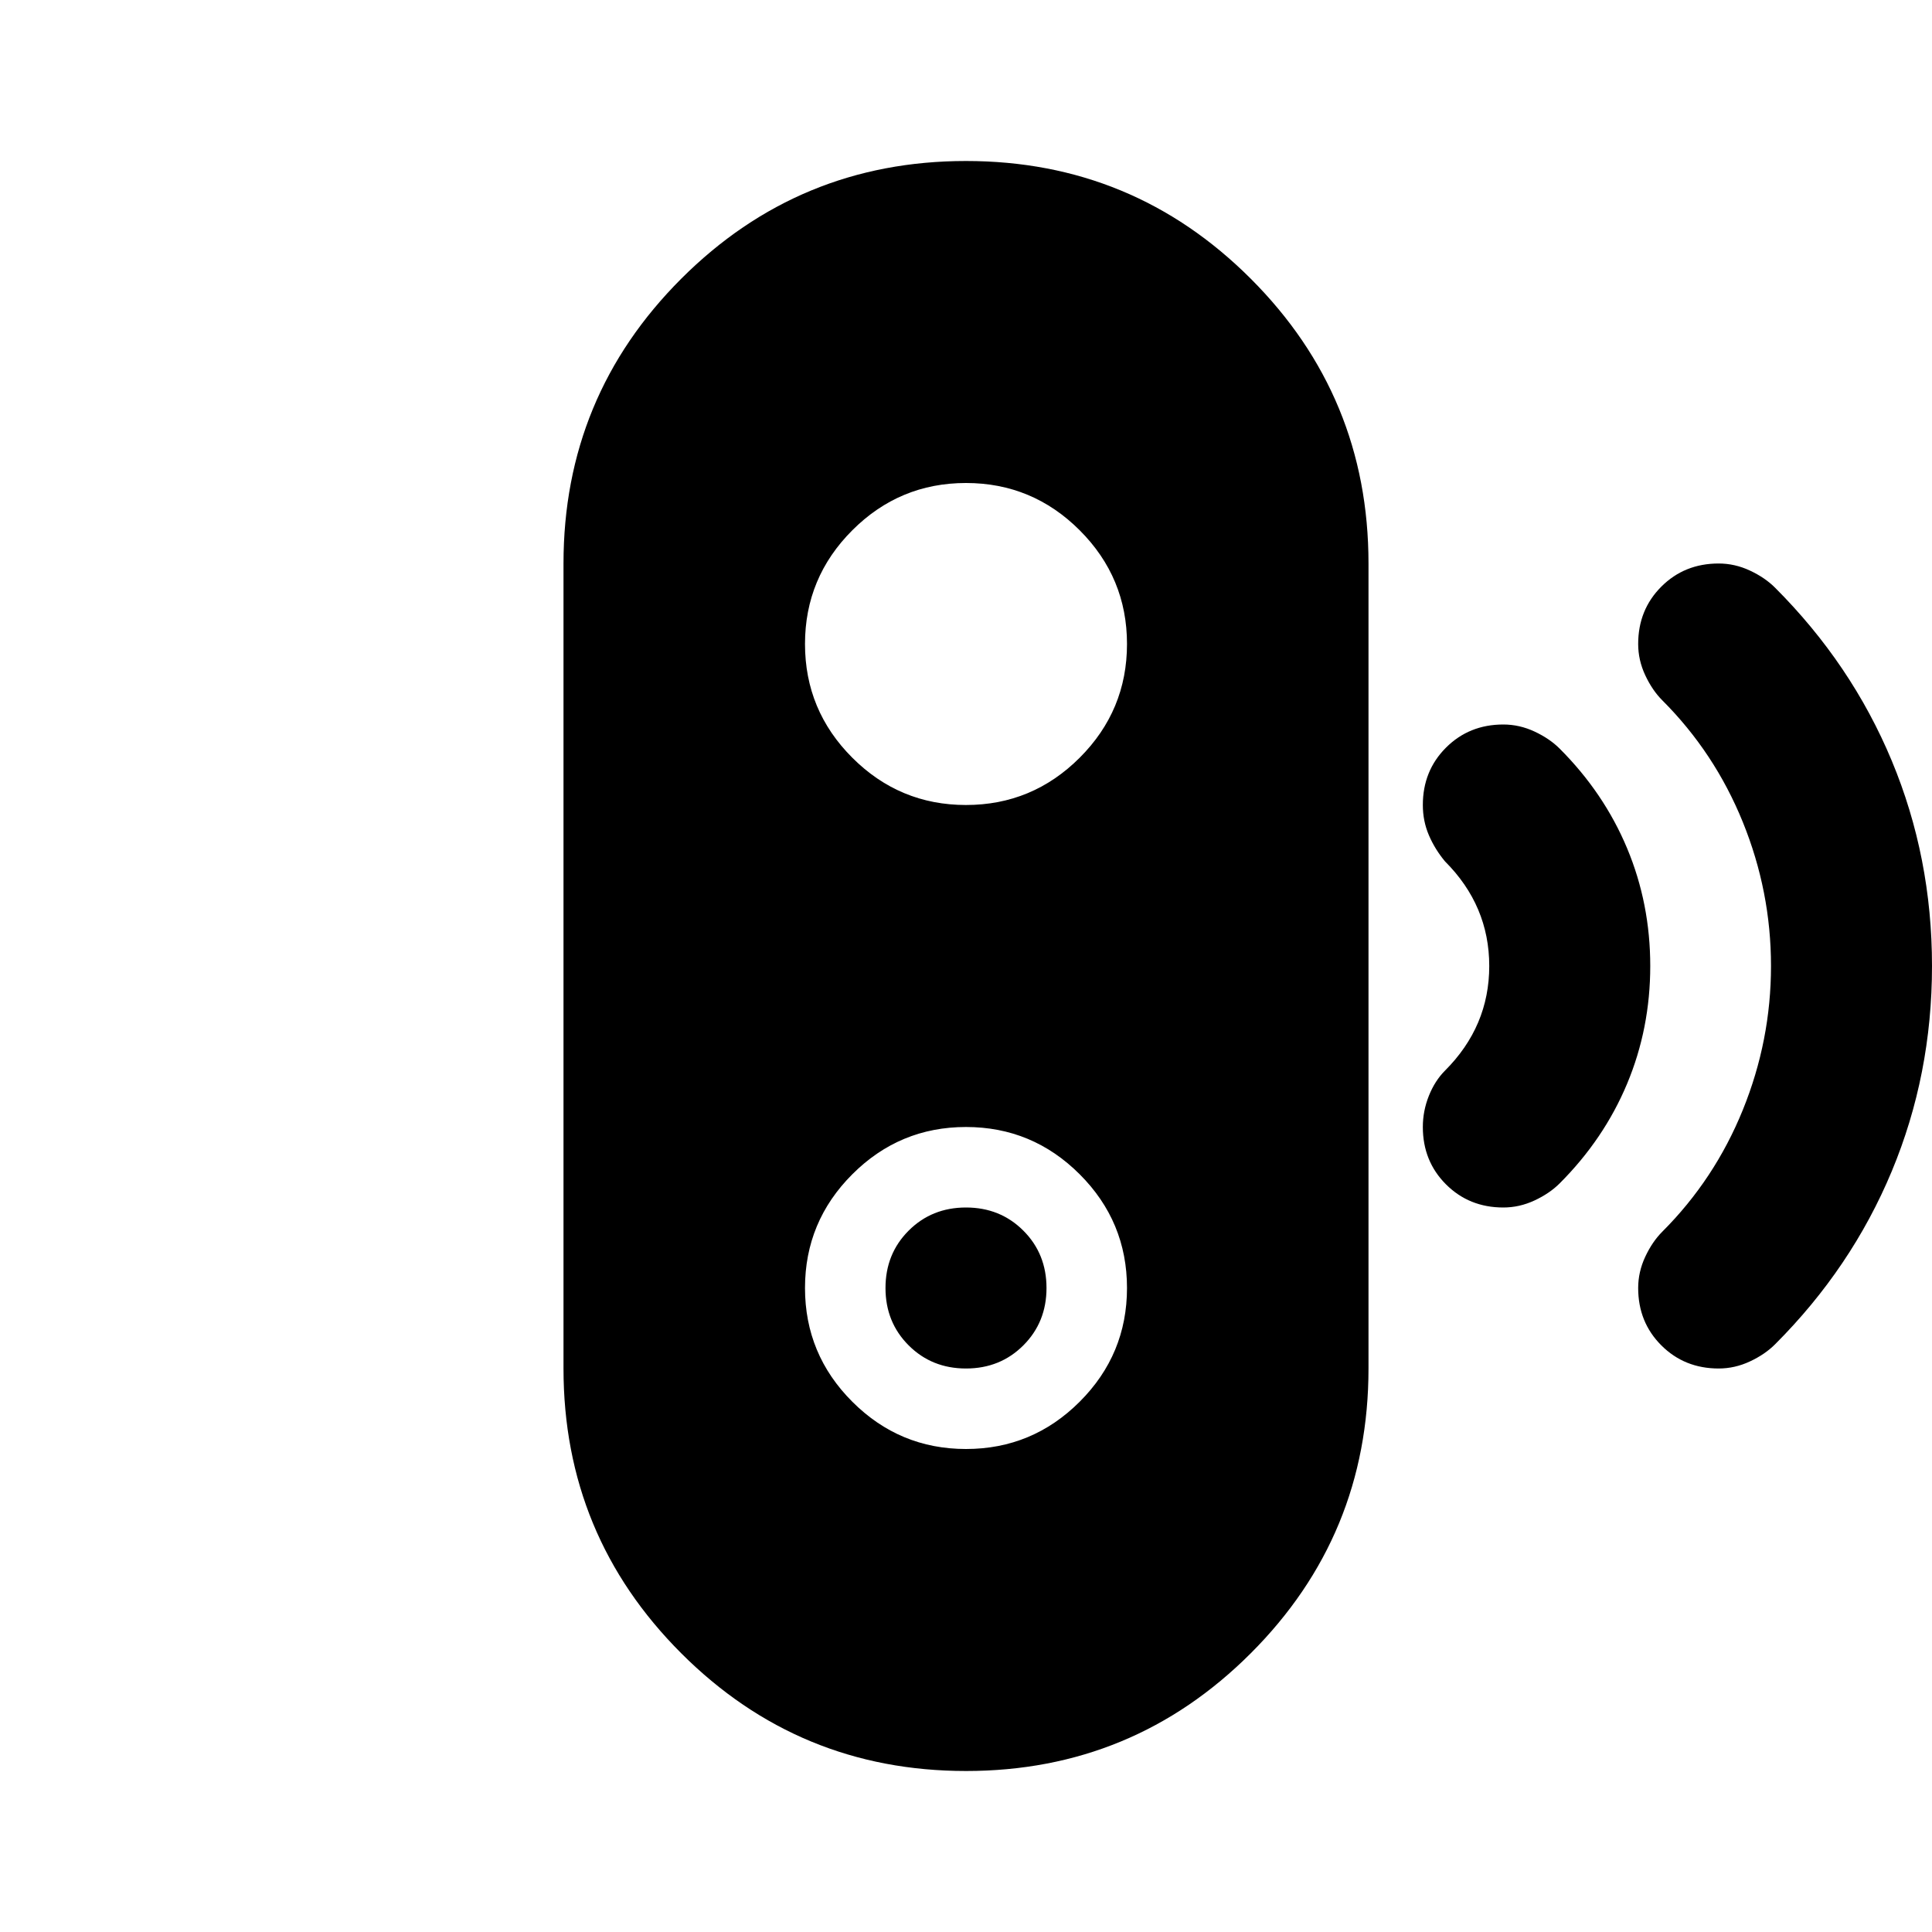 <svg xmlns="http://www.w3.org/2000/svg" height="24" viewBox="0 -960 960 960" width="24"><path d="M480-280q-17 0-28.5-11.5T440-320q0-17 11.5-28.5T480-360q17 0 28.5 11.5T520-320q0 17-11.5 28.5T480-280Zm0 200q-83 0-141.5-58.5T280-280v-400q0-83 58.5-141.5T480-880q83 0 141.5 58.5T680-680v400q0 83-58.5 141.5T480-80Zm0-160q33 0 56.5-23.5T560-320q0-33-23.5-56.5T480-400q-33 0-56.5 23.5T400-320q0 33 23.5 56.5T480-240Zm0-320q33 0 56.5-23.5T560-640q0-33-23.5-56.5T480-720q-33 0-56.5 23.5T400-640q0 33 23.5 56.5T480-560Zm267 200q-17 0-28.5-11.5T707-400q0-8 3-15.5t8-12.5q11-11 16.5-24t5.5-28q0-15-5.5-28T718-532q-5-6-8-13t-3-15q0-17 11.5-28.5T747-600q8 0 15.5 3.5T775-588q22 22 33.5 49.5T820-480q0 31-11.5 58.5T775-372q-5 5-12.5 8.5T747-360Zm107 80q-17 0-28.5-11.5T814-320q0-8 3.5-15.5T826-348q26-26 40-60.5t14-71.5q0-37-14-71.5T826-612q-5-5-8.5-12.5T814-640q0-17 11.5-28.5T854-680q8 0 15.5 3.5T882-668q38 38 58 86t20 102q0 54-20 102t-58 86q-5 5-12.5 8.5T854-280Z"/></svg>